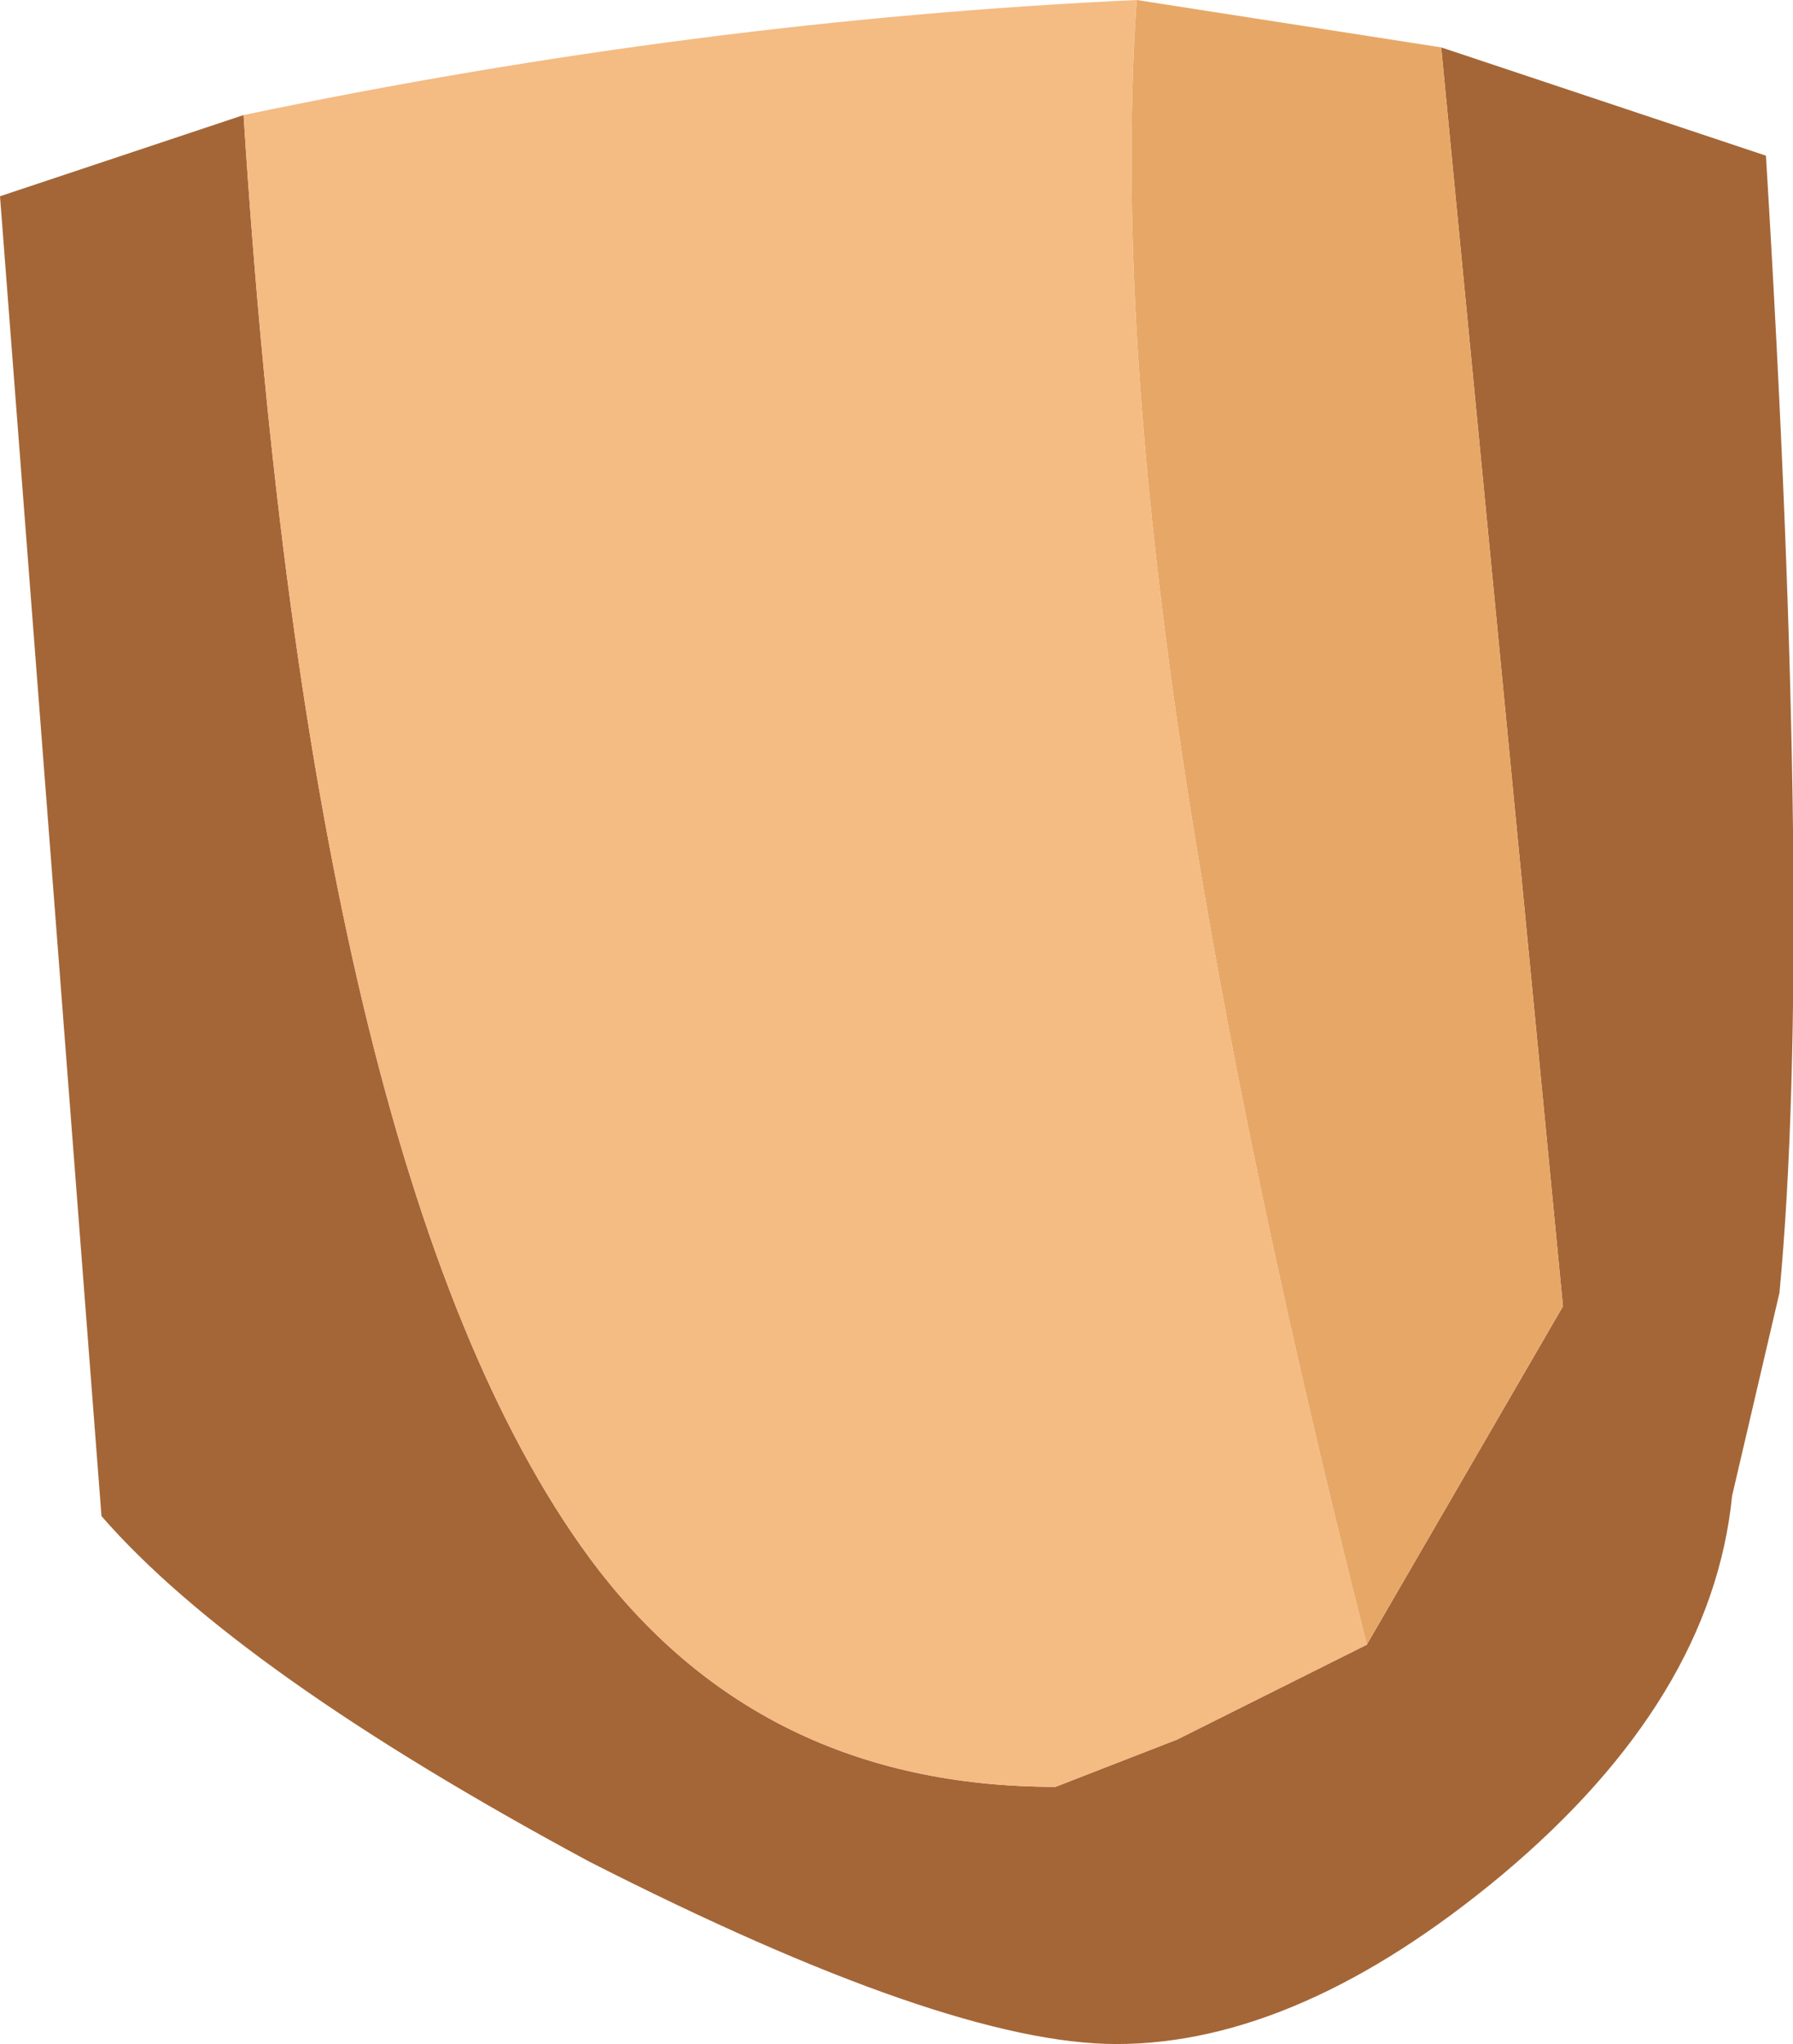 <?xml version="1.0" encoding="UTF-8" standalone="no"?>
<svg xmlns:ffdec="https://www.free-decompiler.com/flash" xmlns:xlink="http://www.w3.org/1999/xlink" ffdec:objectType="shape" height="15.1px" width="13.25px" xmlns="http://www.w3.org/2000/svg">
  <g transform="matrix(1.0, 0.0, 0.0, 1.0, 1.6, -46.35)">
    <path d="M9.05 46.7 L11.45 47.5 Q11.8 53.25 11.55 55.9 L11.2 57.4 Q11.05 58.9 9.5 60.2 8.0 61.45 6.65 61.45 5.4 61.45 2.75 60.1 0.15 58.7 -0.85 57.55 L-1.6 47.8 0.2 47.2 Q0.7 55.05 2.75 57.85 4.0 59.55 6.2 59.55 L7.1 59.2 8.5 58.5 9.95 56.0 9.05 46.7" fill="#a46637" fill-rule="evenodd" stroke="none"/>
    <path d="M9.05 46.7 L9.95 56.0 8.5 58.5 Q6.5 50.6 6.8 46.35 L9.05 46.7" fill="#e7a867" fill-rule="evenodd" stroke="none"/>
    <path d="M8.5 58.5 L7.1 59.2 6.2 59.55 Q4.0 59.55 2.75 57.85 0.7 55.05 0.2 47.2 3.55 46.5 6.8 46.35 6.5 50.6 8.5 58.5" fill="#f4bb83" fill-rule="evenodd" stroke="none"/>
  </g>
</svg>
